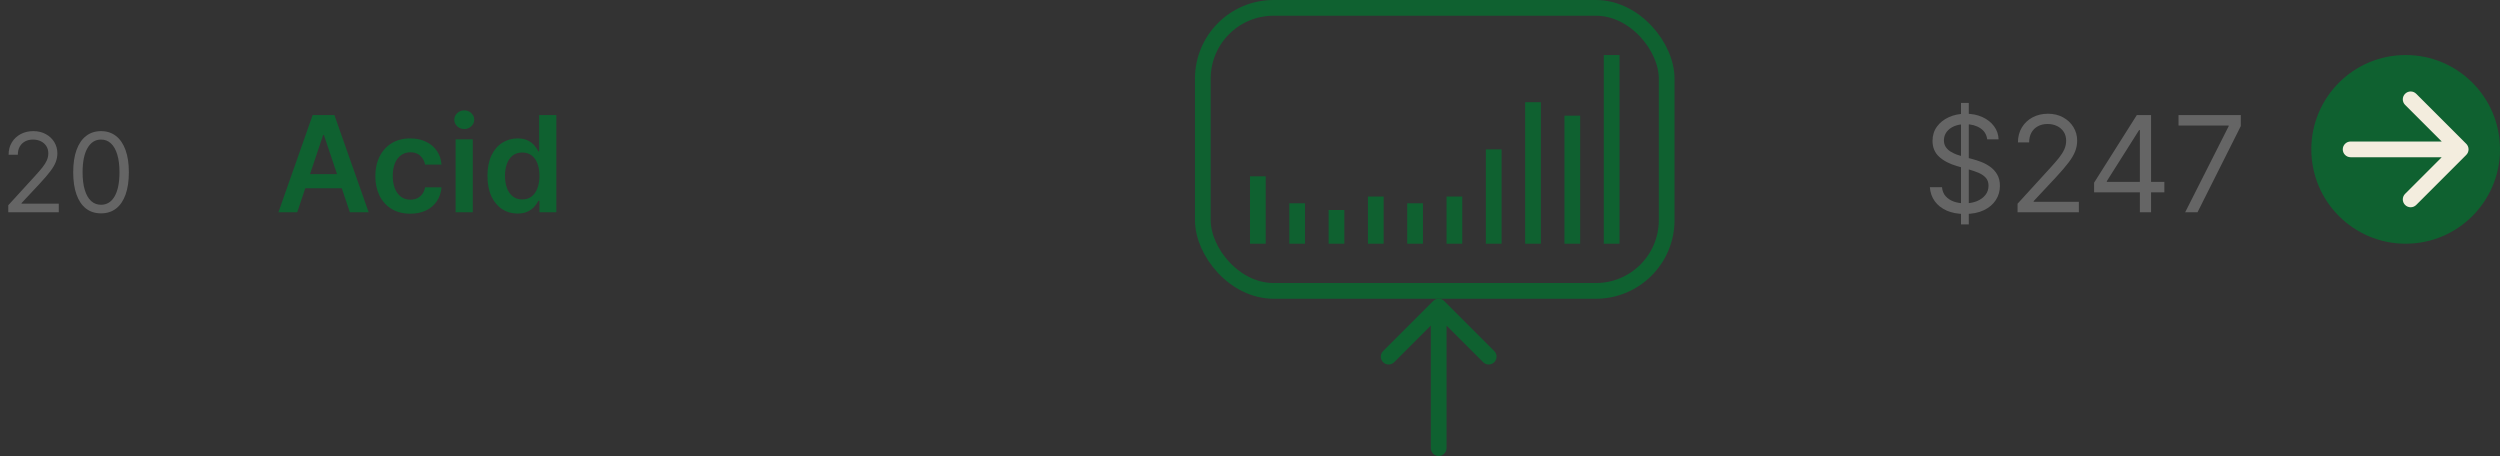 <svg width="318" height="58" viewBox="0 0 318 58" fill="none" xmlns="http://www.w3.org/2000/svg">
<rect x="0" y="0" width="318" height="58" fill="#333333" stroke="none"/>
<path d="M1.054 27V26.105L4.415 22.426C4.809 21.995 5.134 21.621 5.389 21.303C5.644 20.981 5.833 20.68 5.956 20.398C6.082 20.113 6.145 19.814 6.145 19.503C6.145 19.145 6.059 18.835 5.886 18.573C5.717 18.311 5.485 18.109 5.19 17.967C4.895 17.824 4.564 17.753 4.196 17.753C3.805 17.753 3.464 17.834 3.172 17.996C2.884 18.155 2.66 18.379 2.501 18.668C2.345 18.956 2.267 19.294 2.267 19.682H1.094C1.094 19.085 1.231 18.562 1.506 18.111C1.781 17.66 2.156 17.309 2.63 17.057C3.107 16.805 3.643 16.679 4.236 16.679C4.832 16.679 5.361 16.805 5.822 17.057C6.282 17.309 6.644 17.648 6.906 18.076C7.167 18.504 7.298 18.979 7.298 19.503C7.298 19.877 7.23 20.244 7.094 20.602C6.962 20.956 6.73 21.352 6.398 21.79C6.07 22.224 5.615 22.754 5.031 23.381L2.744 25.827V25.906H7.477V27H1.054ZM12.852 27.139C12.102 27.139 11.464 26.935 10.938 26.528C10.411 26.117 10.008 25.522 9.729 24.743C9.451 23.961 9.312 23.016 9.312 21.909C9.312 20.809 9.451 19.869 9.729 19.09C10.011 18.308 10.415 17.711 10.943 17.3C11.473 16.886 12.109 16.679 12.852 16.679C13.594 16.679 14.229 16.886 14.756 17.3C15.286 17.711 15.69 18.308 15.969 19.09C16.25 19.869 16.391 20.809 16.391 21.909C16.391 23.016 16.252 23.961 15.974 24.743C15.695 25.522 15.293 26.117 14.766 26.528C14.239 26.935 13.601 27.139 12.852 27.139ZM12.852 26.046C13.594 26.046 14.171 25.688 14.582 24.972C14.993 24.256 15.198 23.235 15.198 21.909C15.198 21.027 15.104 20.277 14.915 19.657C14.729 19.037 14.461 18.565 14.109 18.24C13.761 17.915 13.342 17.753 12.852 17.753C12.116 17.753 11.541 18.116 11.126 18.842C10.712 19.564 10.505 20.587 10.505 21.909C10.505 22.791 10.598 23.54 10.783 24.156C10.969 24.773 11.236 25.242 11.584 25.563C11.935 25.885 12.358 26.046 12.852 26.046Z" fill="#656565"/>
<path d="M37.807 27H35.416L39.769 14.636H42.534L46.893 27H44.502L41.2 17.172H41.103L37.807 27ZM37.886 22.152H44.406V23.951H37.886V22.152ZM52.187 27.181C51.261 27.181 50.467 26.978 49.803 26.571C49.142 26.165 48.633 25.604 48.275 24.887C47.921 24.167 47.744 23.338 47.744 22.4C47.744 21.458 47.925 20.627 48.287 19.907C48.65 19.182 49.161 18.619 49.821 18.216C50.485 17.81 51.27 17.607 52.175 17.607C52.928 17.607 53.594 17.745 54.173 18.023C54.757 18.297 55.222 18.685 55.568 19.188C55.914 19.687 56.111 20.271 56.159 20.939H54.071C53.986 20.492 53.785 20.12 53.467 19.822C53.153 19.52 52.733 19.369 52.205 19.369C51.758 19.369 51.366 19.49 51.028 19.732C50.69 19.969 50.426 20.311 50.237 20.758C50.052 21.204 49.959 21.74 49.959 22.364C49.959 22.995 50.052 23.539 50.237 23.994C50.422 24.444 50.682 24.793 51.016 25.038C51.354 25.279 51.751 25.4 52.205 25.4C52.527 25.4 52.815 25.34 53.069 25.219C53.326 25.094 53.541 24.915 53.715 24.682C53.888 24.448 54.006 24.165 54.071 23.831H56.159C56.107 24.487 55.914 25.068 55.58 25.575C55.246 26.078 54.791 26.473 54.216 26.759C53.64 27.04 52.964 27.181 52.187 27.181ZM57.954 27V17.727H60.139V27H57.954ZM59.053 16.411C58.706 16.411 58.409 16.297 58.159 16.067C57.91 15.834 57.785 15.554 57.785 15.228C57.785 14.898 57.91 14.618 58.159 14.389C58.409 14.155 58.706 14.039 59.053 14.039C59.403 14.039 59.701 14.155 59.946 14.389C60.196 14.618 60.32 14.898 60.32 15.228C60.32 15.554 60.196 15.834 59.946 16.067C59.701 16.297 59.403 16.411 59.053 16.411ZM65.828 27.163C65.099 27.163 64.447 26.976 63.872 26.602C63.296 26.227 62.841 25.684 62.507 24.972C62.173 24.259 62.006 23.394 62.006 22.376C62.006 21.345 62.175 20.476 62.513 19.768C62.855 19.055 63.316 18.518 63.896 18.156C64.475 17.79 65.121 17.607 65.834 17.607C66.377 17.607 66.824 17.699 67.174 17.884C67.524 18.065 67.802 18.285 68.007 18.542C68.212 18.796 68.371 19.035 68.484 19.261H68.574V14.636H70.766V27H68.617V25.539H68.484C68.371 25.764 68.208 26.004 67.995 26.258C67.781 26.507 67.5 26.72 67.15 26.897C66.799 27.075 66.359 27.163 65.828 27.163ZM66.437 25.37C66.9 25.37 67.295 25.245 67.621 24.996C67.947 24.742 68.194 24.39 68.363 23.939C68.532 23.488 68.617 22.963 68.617 22.364C68.617 21.764 68.532 21.243 68.363 20.8C68.198 20.357 67.953 20.013 67.627 19.768C67.305 19.522 66.908 19.399 66.437 19.399C65.95 19.399 65.544 19.526 65.218 19.78C64.892 20.033 64.646 20.384 64.481 20.83C64.316 21.277 64.234 21.788 64.234 22.364C64.234 22.943 64.316 23.46 64.481 23.915C64.65 24.366 64.898 24.722 65.224 24.984C65.554 25.241 65.958 25.37 66.437 25.37Z" fill="#0F6130"/>
<path fill-rule="evenodd" clip-rule="evenodd" d="M206 7H204V31H206V7ZM194 13V31H196V13H194ZM189 19H191V31H189V19ZM159 22.429V31H161L161 22.429H159ZM164 25.857L164 31H166L166 25.857H164ZM169 31V26.714H171V31H169ZM174 25V31H176V25H174ZM179 31V25.857H181V31H179ZM184 25V31H186V25H184ZM199 31V14.714H201V31H199Z" fill="#0F6130"/>
<path d="M249.439 28.546V13.091H250.429V28.546H249.439ZM252.771 17.727C252.699 17.116 252.405 16.641 251.89 16.303C251.375 15.964 250.743 15.796 249.994 15.796C249.447 15.796 248.968 15.884 248.557 16.061C248.151 16.238 247.833 16.482 247.604 16.791C247.378 17.101 247.266 17.454 247.266 17.848C247.266 18.178 247.344 18.462 247.501 18.699C247.662 18.933 247.867 19.128 248.117 19.285C248.366 19.438 248.628 19.564 248.902 19.665C249.175 19.762 249.427 19.84 249.656 19.901L250.912 20.239C251.234 20.323 251.592 20.44 251.986 20.589C252.385 20.738 252.765 20.941 253.127 21.198C253.494 21.452 253.795 21.778 254.033 22.177C254.27 22.575 254.389 23.064 254.389 23.643C254.389 24.312 254.214 24.915 253.864 25.454C253.518 25.994 253.011 26.422 252.343 26.74C251.679 27.058 250.872 27.217 249.922 27.217C249.036 27.217 248.27 27.075 247.622 26.789C246.978 26.503 246.471 26.105 246.1 25.593C245.734 25.082 245.527 24.489 245.479 23.812H247.024C247.064 24.279 247.221 24.666 247.495 24.972C247.773 25.273 248.123 25.499 248.545 25.648C248.972 25.793 249.431 25.865 249.922 25.865C250.493 25.865 251.006 25.773 251.461 25.587C251.916 25.398 252.276 25.137 252.542 24.803C252.807 24.465 252.94 24.07 252.94 23.619C252.94 23.209 252.826 22.875 252.596 22.617C252.367 22.36 252.065 22.15 251.691 21.989C251.316 21.828 250.912 21.688 250.477 21.567L248.956 21.132C247.99 20.854 247.225 20.458 246.662 19.943C246.098 19.428 245.817 18.754 245.817 17.921C245.817 17.228 246.004 16.625 246.378 16.109C246.756 15.59 247.264 15.188 247.899 14.902C248.539 14.612 249.254 14.467 250.043 14.467C250.839 14.467 251.548 14.61 252.168 14.896C252.787 15.178 253.278 15.564 253.641 16.055C254.007 16.546 254.2 17.104 254.22 17.727H252.771ZM256.633 27V25.913L260.714 21.446C261.193 20.923 261.588 20.468 261.898 20.082C262.207 19.691 262.437 19.325 262.586 18.983C262.739 18.637 262.815 18.275 262.815 17.896C262.815 17.462 262.711 17.085 262.501 16.767C262.296 16.45 262.014 16.204 261.656 16.031C261.298 15.858 260.895 15.771 260.449 15.771C259.974 15.771 259.559 15.87 259.205 16.067C258.855 16.26 258.583 16.532 258.39 16.882C258.201 17.232 258.106 17.643 258.106 18.114H256.682C256.682 17.389 256.849 16.753 257.183 16.206C257.517 15.659 257.972 15.232 258.547 14.926C259.127 14.62 259.777 14.467 260.497 14.467C261.221 14.467 261.863 14.62 262.423 14.926C262.982 15.232 263.421 15.645 263.739 16.164C264.057 16.683 264.216 17.26 264.216 17.896C264.216 18.351 264.133 18.796 263.968 19.23C263.807 19.661 263.526 20.142 263.123 20.673C262.725 21.201 262.171 21.845 261.463 22.605L258.686 25.575V25.672H264.433V27H256.633ZM266.371 24.465V23.233L271.804 14.636H272.698V16.544H272.094L267.989 23.04V23.136H275.306V24.465H266.371ZM272.191 27V24.09V23.517V14.636H273.615V27H272.191ZM277.954 27L283.484 16.061V15.964H277.109V14.636H285.03V16.037L279.524 27H277.954Z" fill="#656565"/>
<circle cx="306" cy="19" r="12" fill="#0F6130"/>
<path d="M299 18C298.448 18 298 18.448 298 19C298 19.552 298.448 20 299 20L299 18ZM313.707 19.707C314.098 19.317 314.098 18.683 313.707 18.293L307.343 11.929C306.953 11.538 306.319 11.538 305.929 11.929C305.538 12.319 305.538 12.953 305.929 13.343L311.586 19L305.929 24.657C305.538 25.047 305.538 25.68 305.929 26.071C306.319 26.462 306.953 26.462 307.343 26.071L313.707 19.707ZM299 20L313 20L313 18L299 18L299 20Z" fill="#F3EDDE"/>
<path d="M182 57C182 57.552 182.448 58 183 58C183.552 58 184 57.552 184 57L182 57ZM183.707 38.293C183.317 37.902 182.683 37.902 182.293 38.293L175.929 44.657C175.538 45.047 175.538 45.681 175.929 46.071C176.319 46.462 176.953 46.462 177.343 46.071L183 40.414L188.657 46.071C189.047 46.462 189.681 46.462 190.071 46.071C190.462 45.681 190.462 45.047 190.071 44.657L183.707 38.293ZM184 57L184 39L182 39L182 57L184 57Z" fill="#0F6130"/>
<rect x="153" y="1" width="59" height="36" rx="9" stroke="#0F6130" stroke-width="2"/>
</svg>
